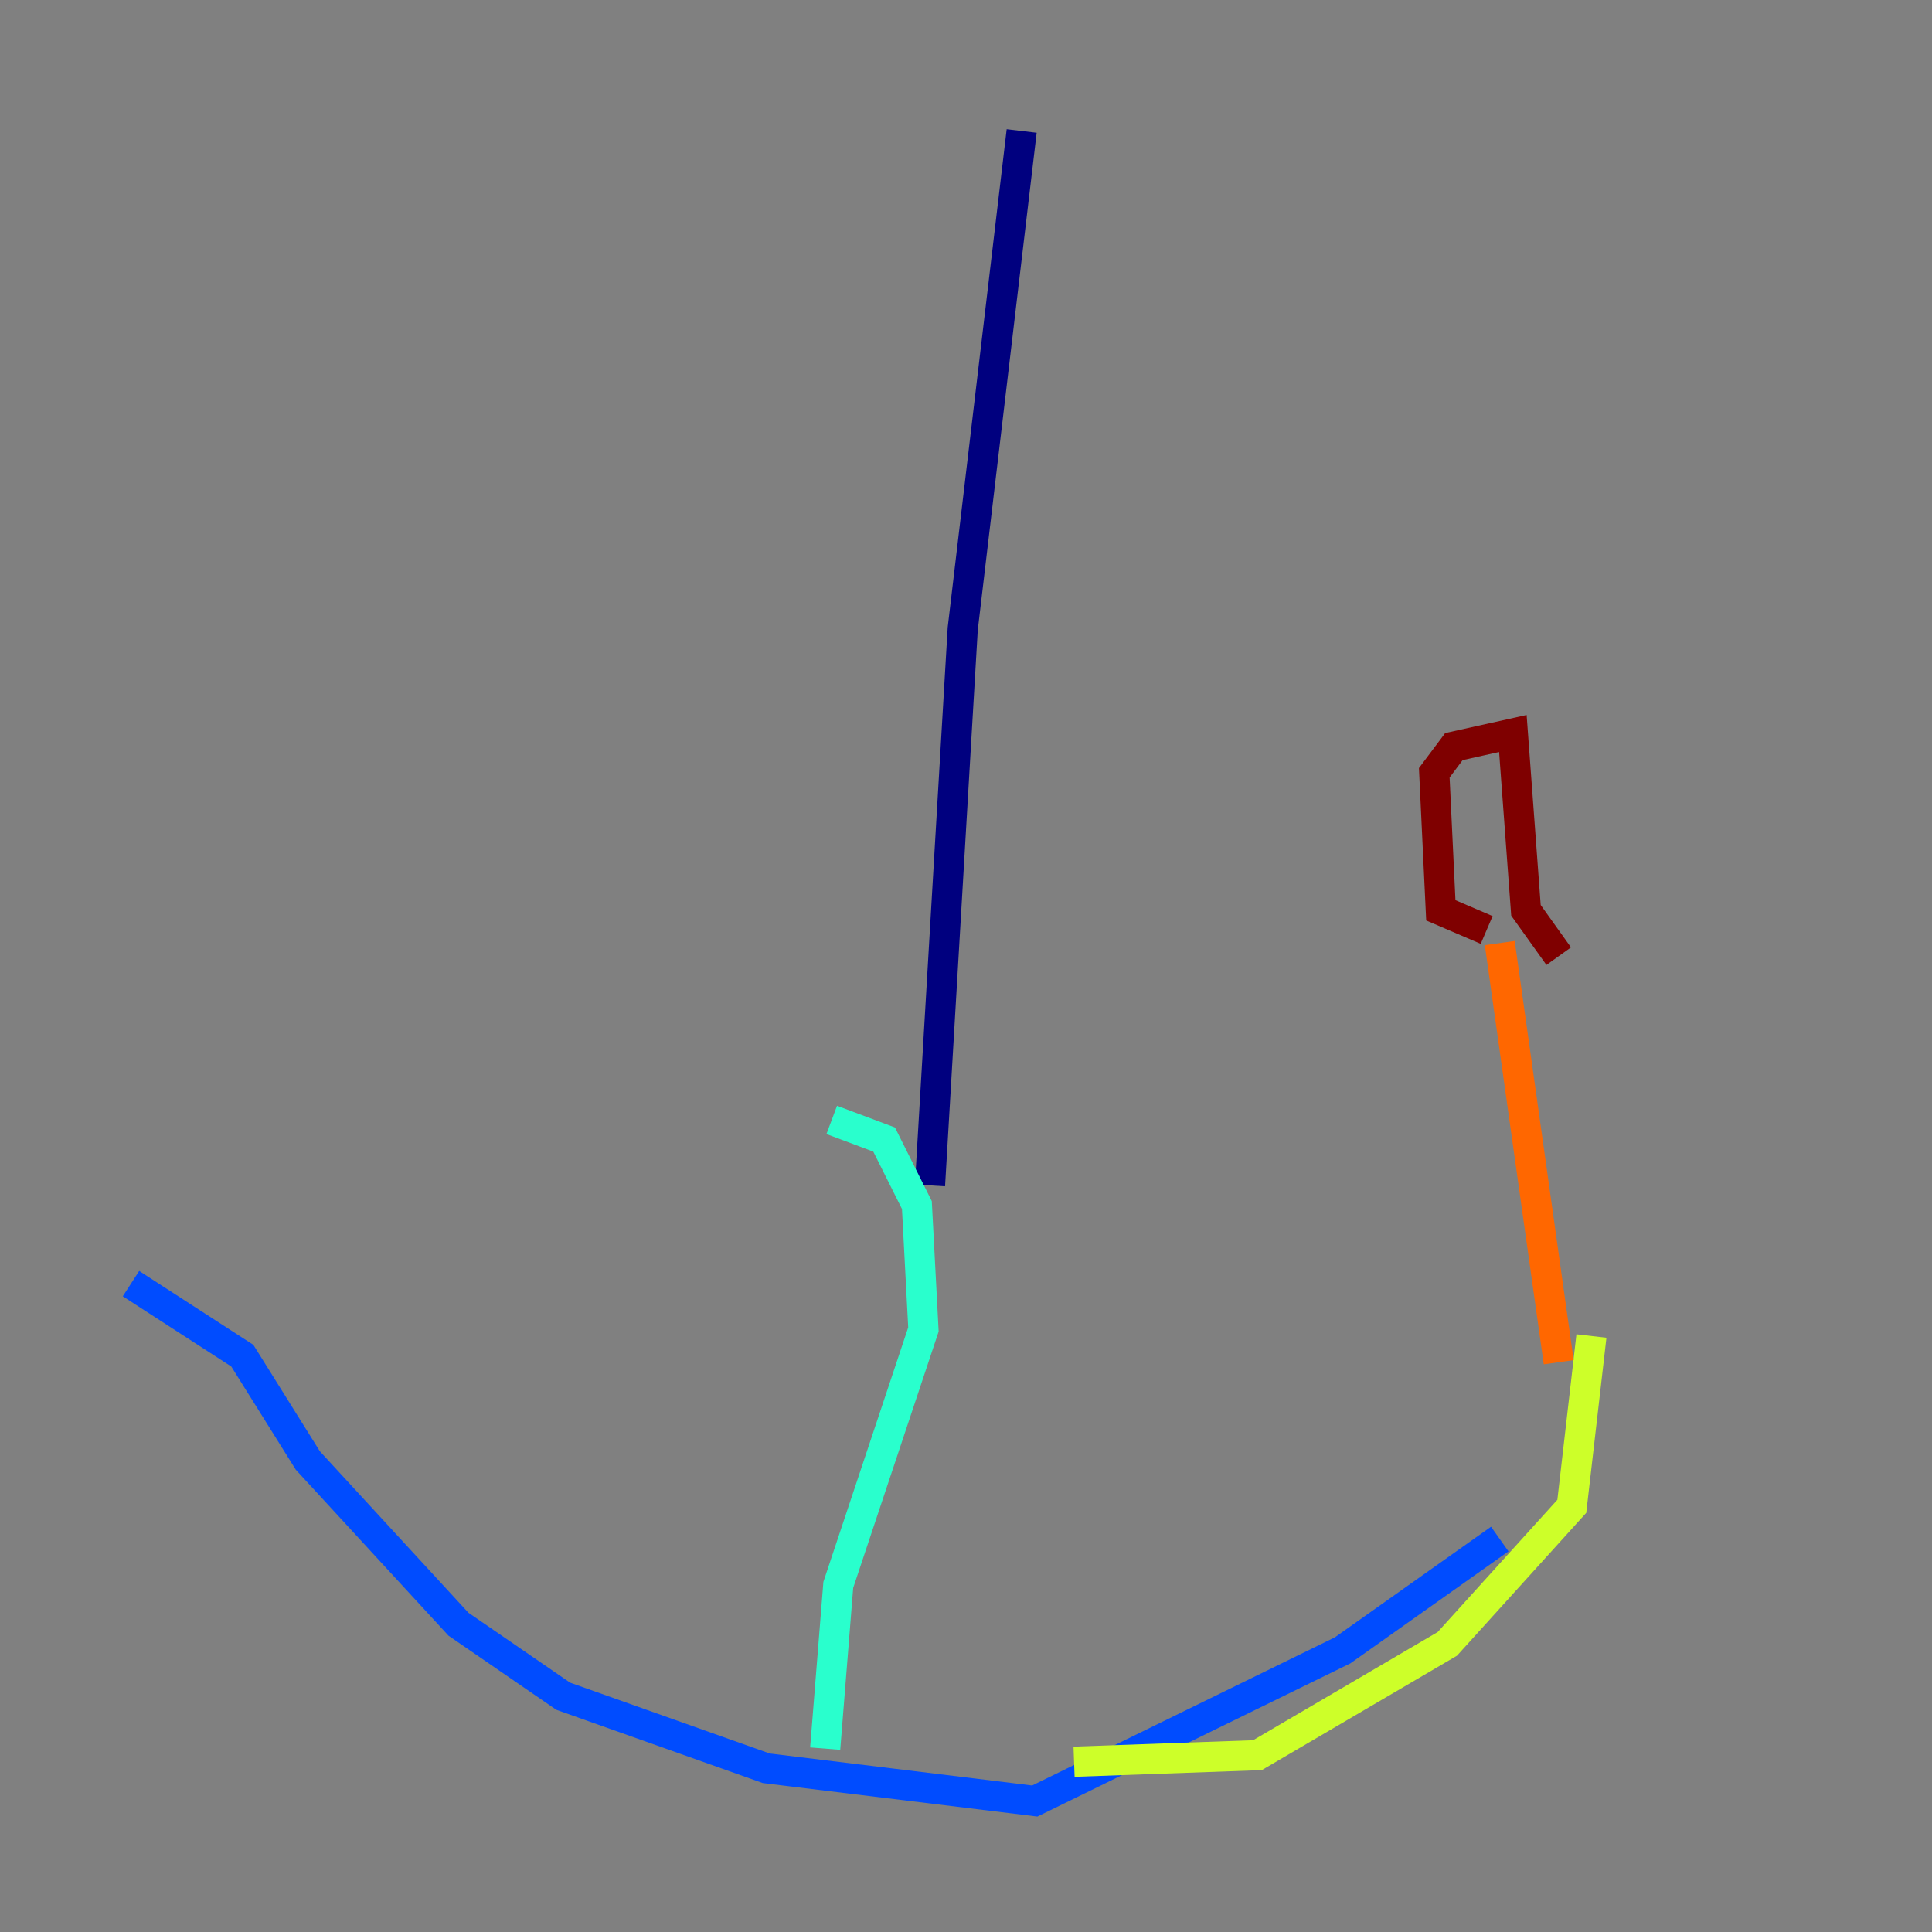 <?xml version="1.0" encoding="utf-8" ?>
<svg baseProfile="tiny" height="128" version="1.2" viewBox="0,0,128,128" width="128" xmlns="http://www.w3.org/2000/svg" xmlns:ev="http://www.w3.org/2001/xml-events" xmlns:xlink="http://www.w3.org/1999/xlink"><rect x="0" y="0" width="128" height="128" fill="#808080" stroke="none"/><defs /><polyline fill="none" points="67.688,8.678 63.783,41.654 61.614,78.536" stroke="#00007f" stroke-width="2" /><polyline fill="none" points="8.678,85.044 16.054,89.817 20.393,96.759 30.373,107.607 37.315,112.38 50.766,117.153 68.556,119.322 88.949,109.342 99.363,101.966" stroke="#004cff" stroke-width="2" /><polyline fill="none" points="55.105,74.197 58.576,75.498 60.746,79.837 61.18,88.081 55.539,105.003 54.671,115.851" stroke="#29ffcd" stroke-width="2" /><polyline fill="none" points="71.159,116.719 83.308,116.285 95.891,108.909 104.136,99.797 105.437,88.515" stroke="#cdff29" stroke-width="2" /><polyline fill="none" points="103.268,90.251 99.363,62.481" stroke="#ff6700" stroke-width="2" /><polyline fill="none" points="98.495,61.614 95.458,60.312 95.024,51.2 96.325,49.464 100.231,48.597 101.098,60.312 103.268,63.349" stroke="#7f0000" stroke-width="2" /></svg>